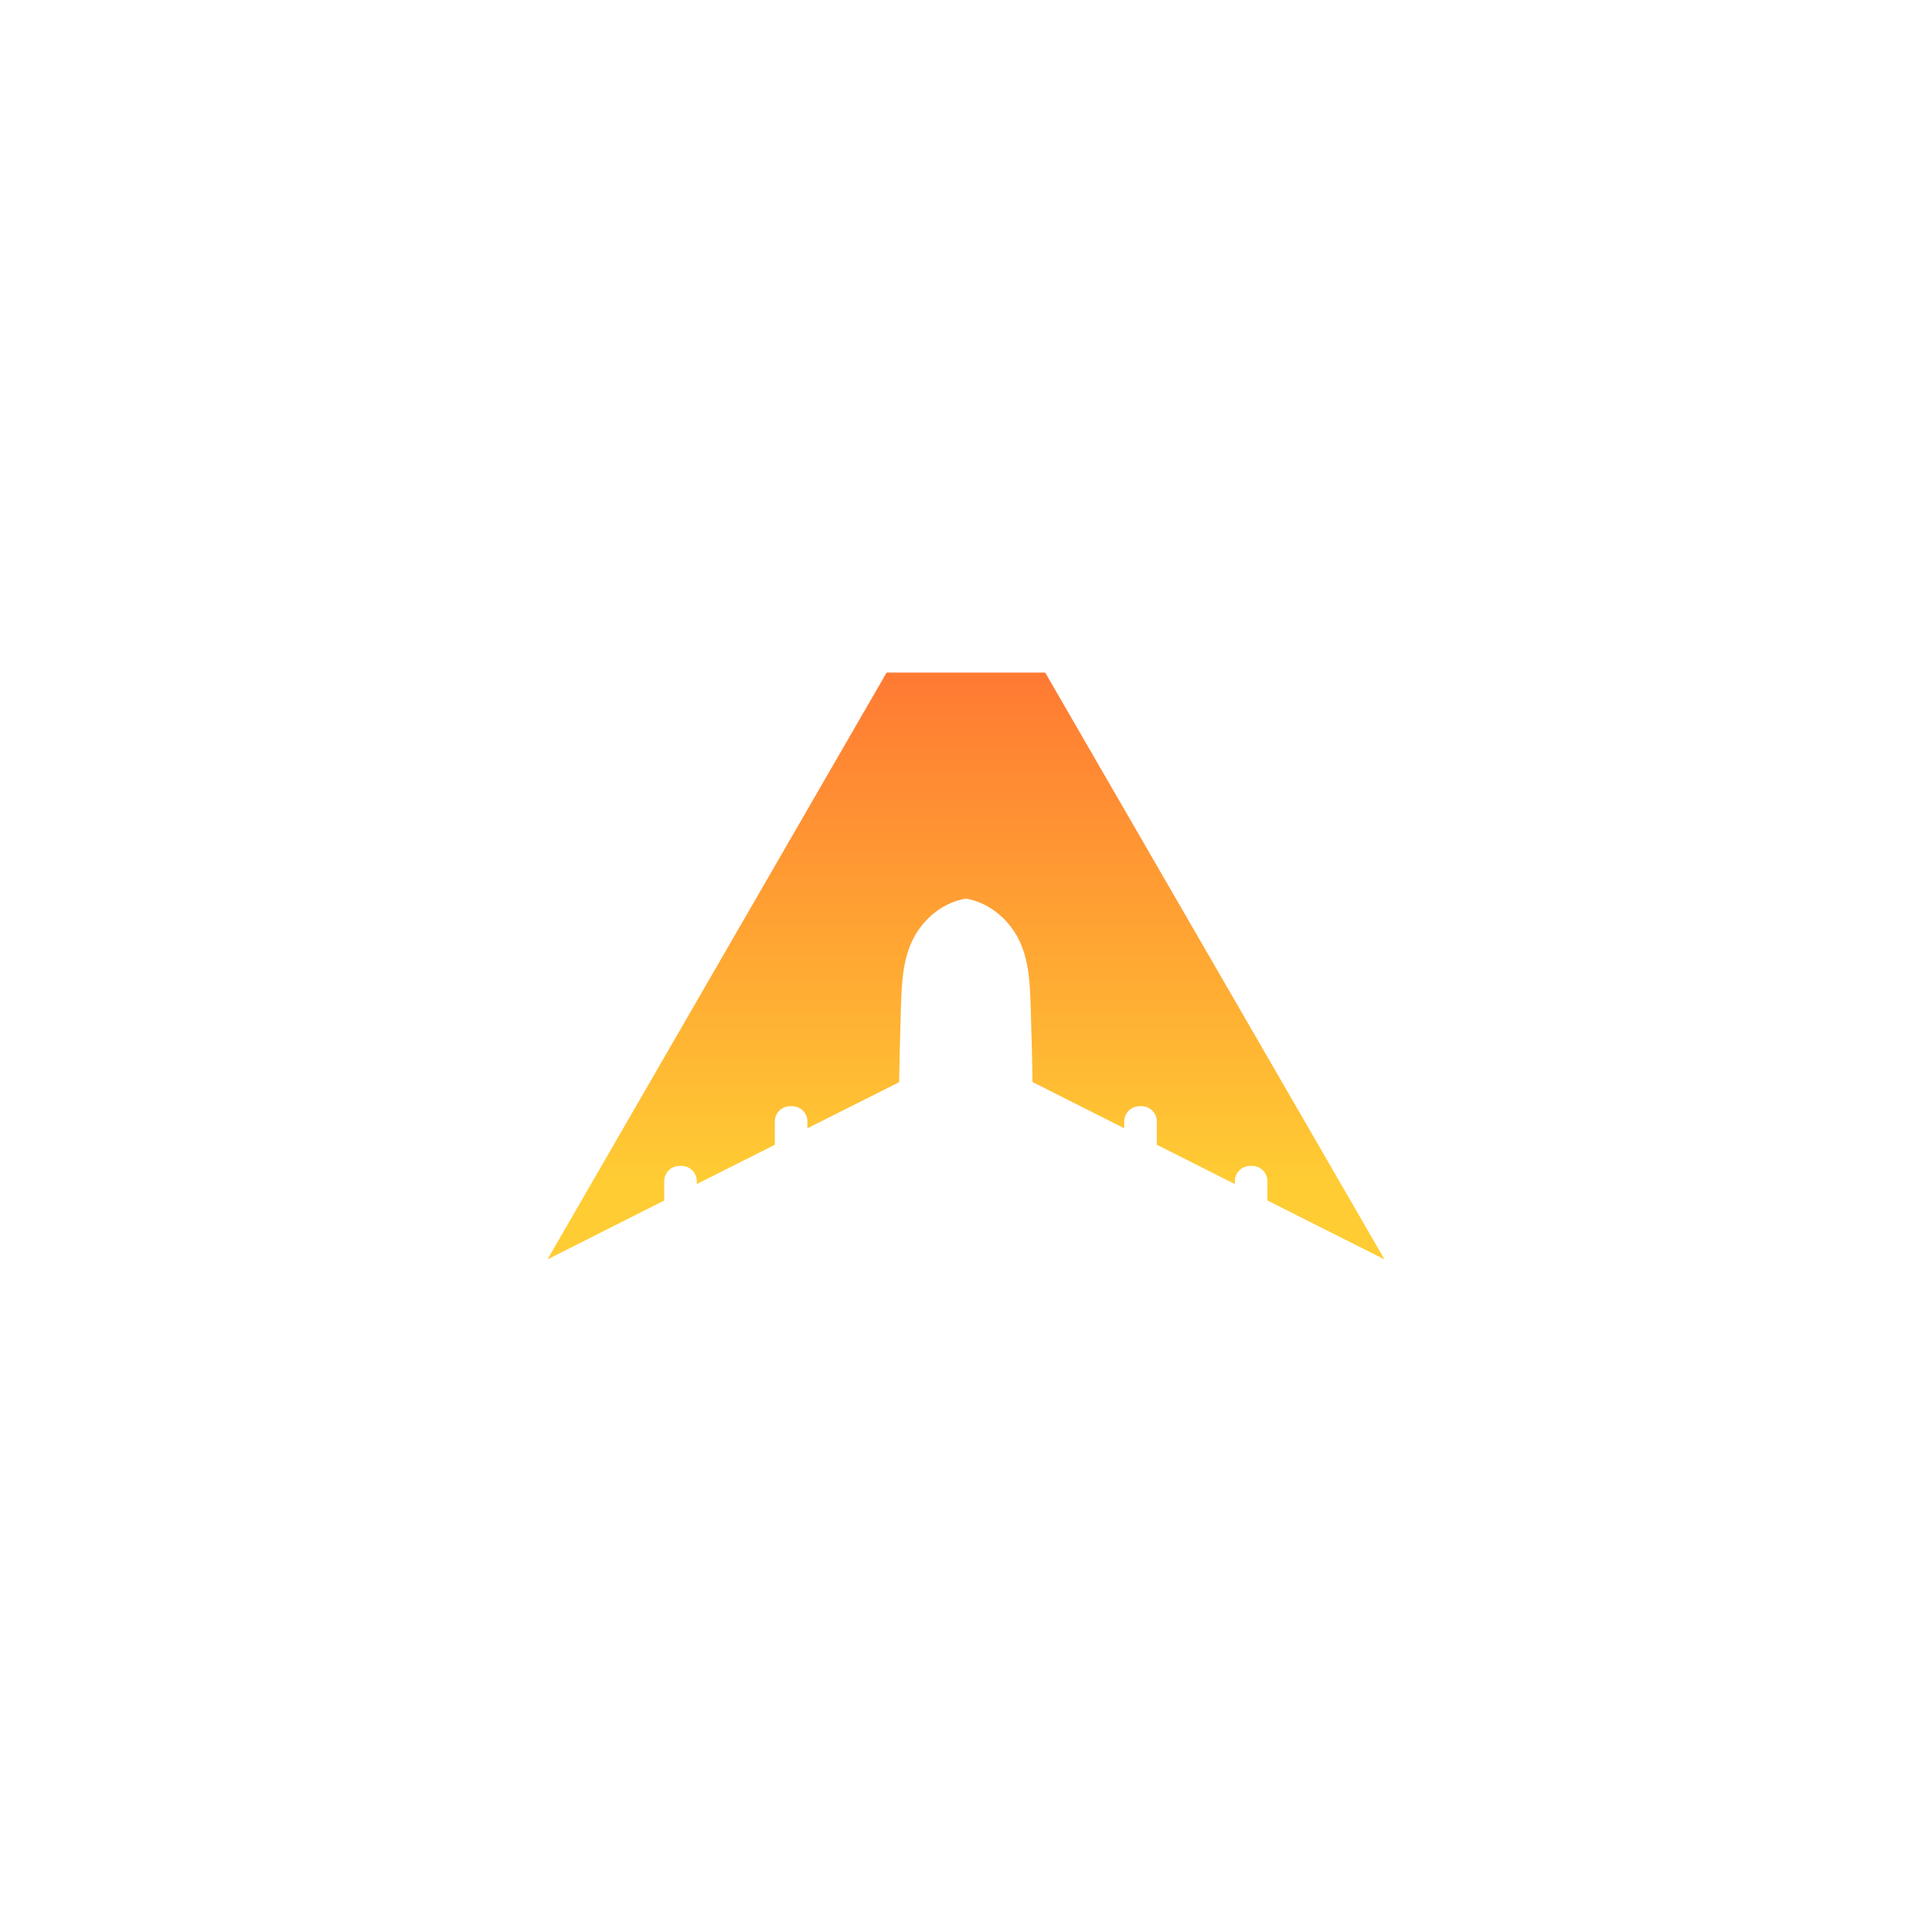 <?xml version="1.0" encoding="utf-8"?>
<!-- Generator: Adobe Illustrator 23.0.4, SVG Export Plug-In . SVG Version: 6.00 Build 0)  -->
<svg version="1.1" id="Layer_1" xmlns="http://www.w3.org/2000/svg" xmlns:xlink="http://www.w3.org/1999/xlink" x="0px" y="0px"
	 viewBox="0 0 2100 2100" enable-background="new 0 0 2100 2100" xml:space="preserve">
<linearGradient id="SVGID_1_" gradientUnits="userSpaceOnUse" x1="1050" y1="1282.261" x2="1050" y2="601.058">
	<stop  offset="0" style="stop-color:#FFCC33"/>
	<stop  offset="1" style="stop-color:#FF6633"/>
</linearGradient>
<path fill="url(#SVGID_1_)" d="M1504.9,1368.9l-368.8-637.8H963.7l-368.6,637.8l126.9-64v-20.9c0-9.3,7.5-16.7,16.7-16.7h2
	c9.3,0,16.7,7.4,16.7,16.7v3l84.8-42.7v-25.4c0-9.1,7.5-16.5,16.7-16.5h2c9.3,0,16.7,7.4,16.7,16.5v7.5l99.7-50.1
	c0.4-27.6,1.2-55,2-82.4c0.8-23.6,1.6-47.9,11.7-70.1c10.1-22.2,31.2-42.3,58.8-47.1c27.6,4.8,48.7,25,58.8,47.1
	c10.1,22.2,10.9,46.5,11.7,70.1c0.8,27.4,1.6,54.8,2,82.2l99.7,50.3v-7.5c0-9.1,7.5-16.5,16.7-16.5h2c9.3,0,16.7,7.4,16.7,16.5v25.4
	l84.8,42.7v-3c0-9.3,7.5-16.7,16.7-16.7h2c9.3,0,16.7,7.4,16.7,16.7v20.9L1504.9,1368.9z"/>
</svg>
